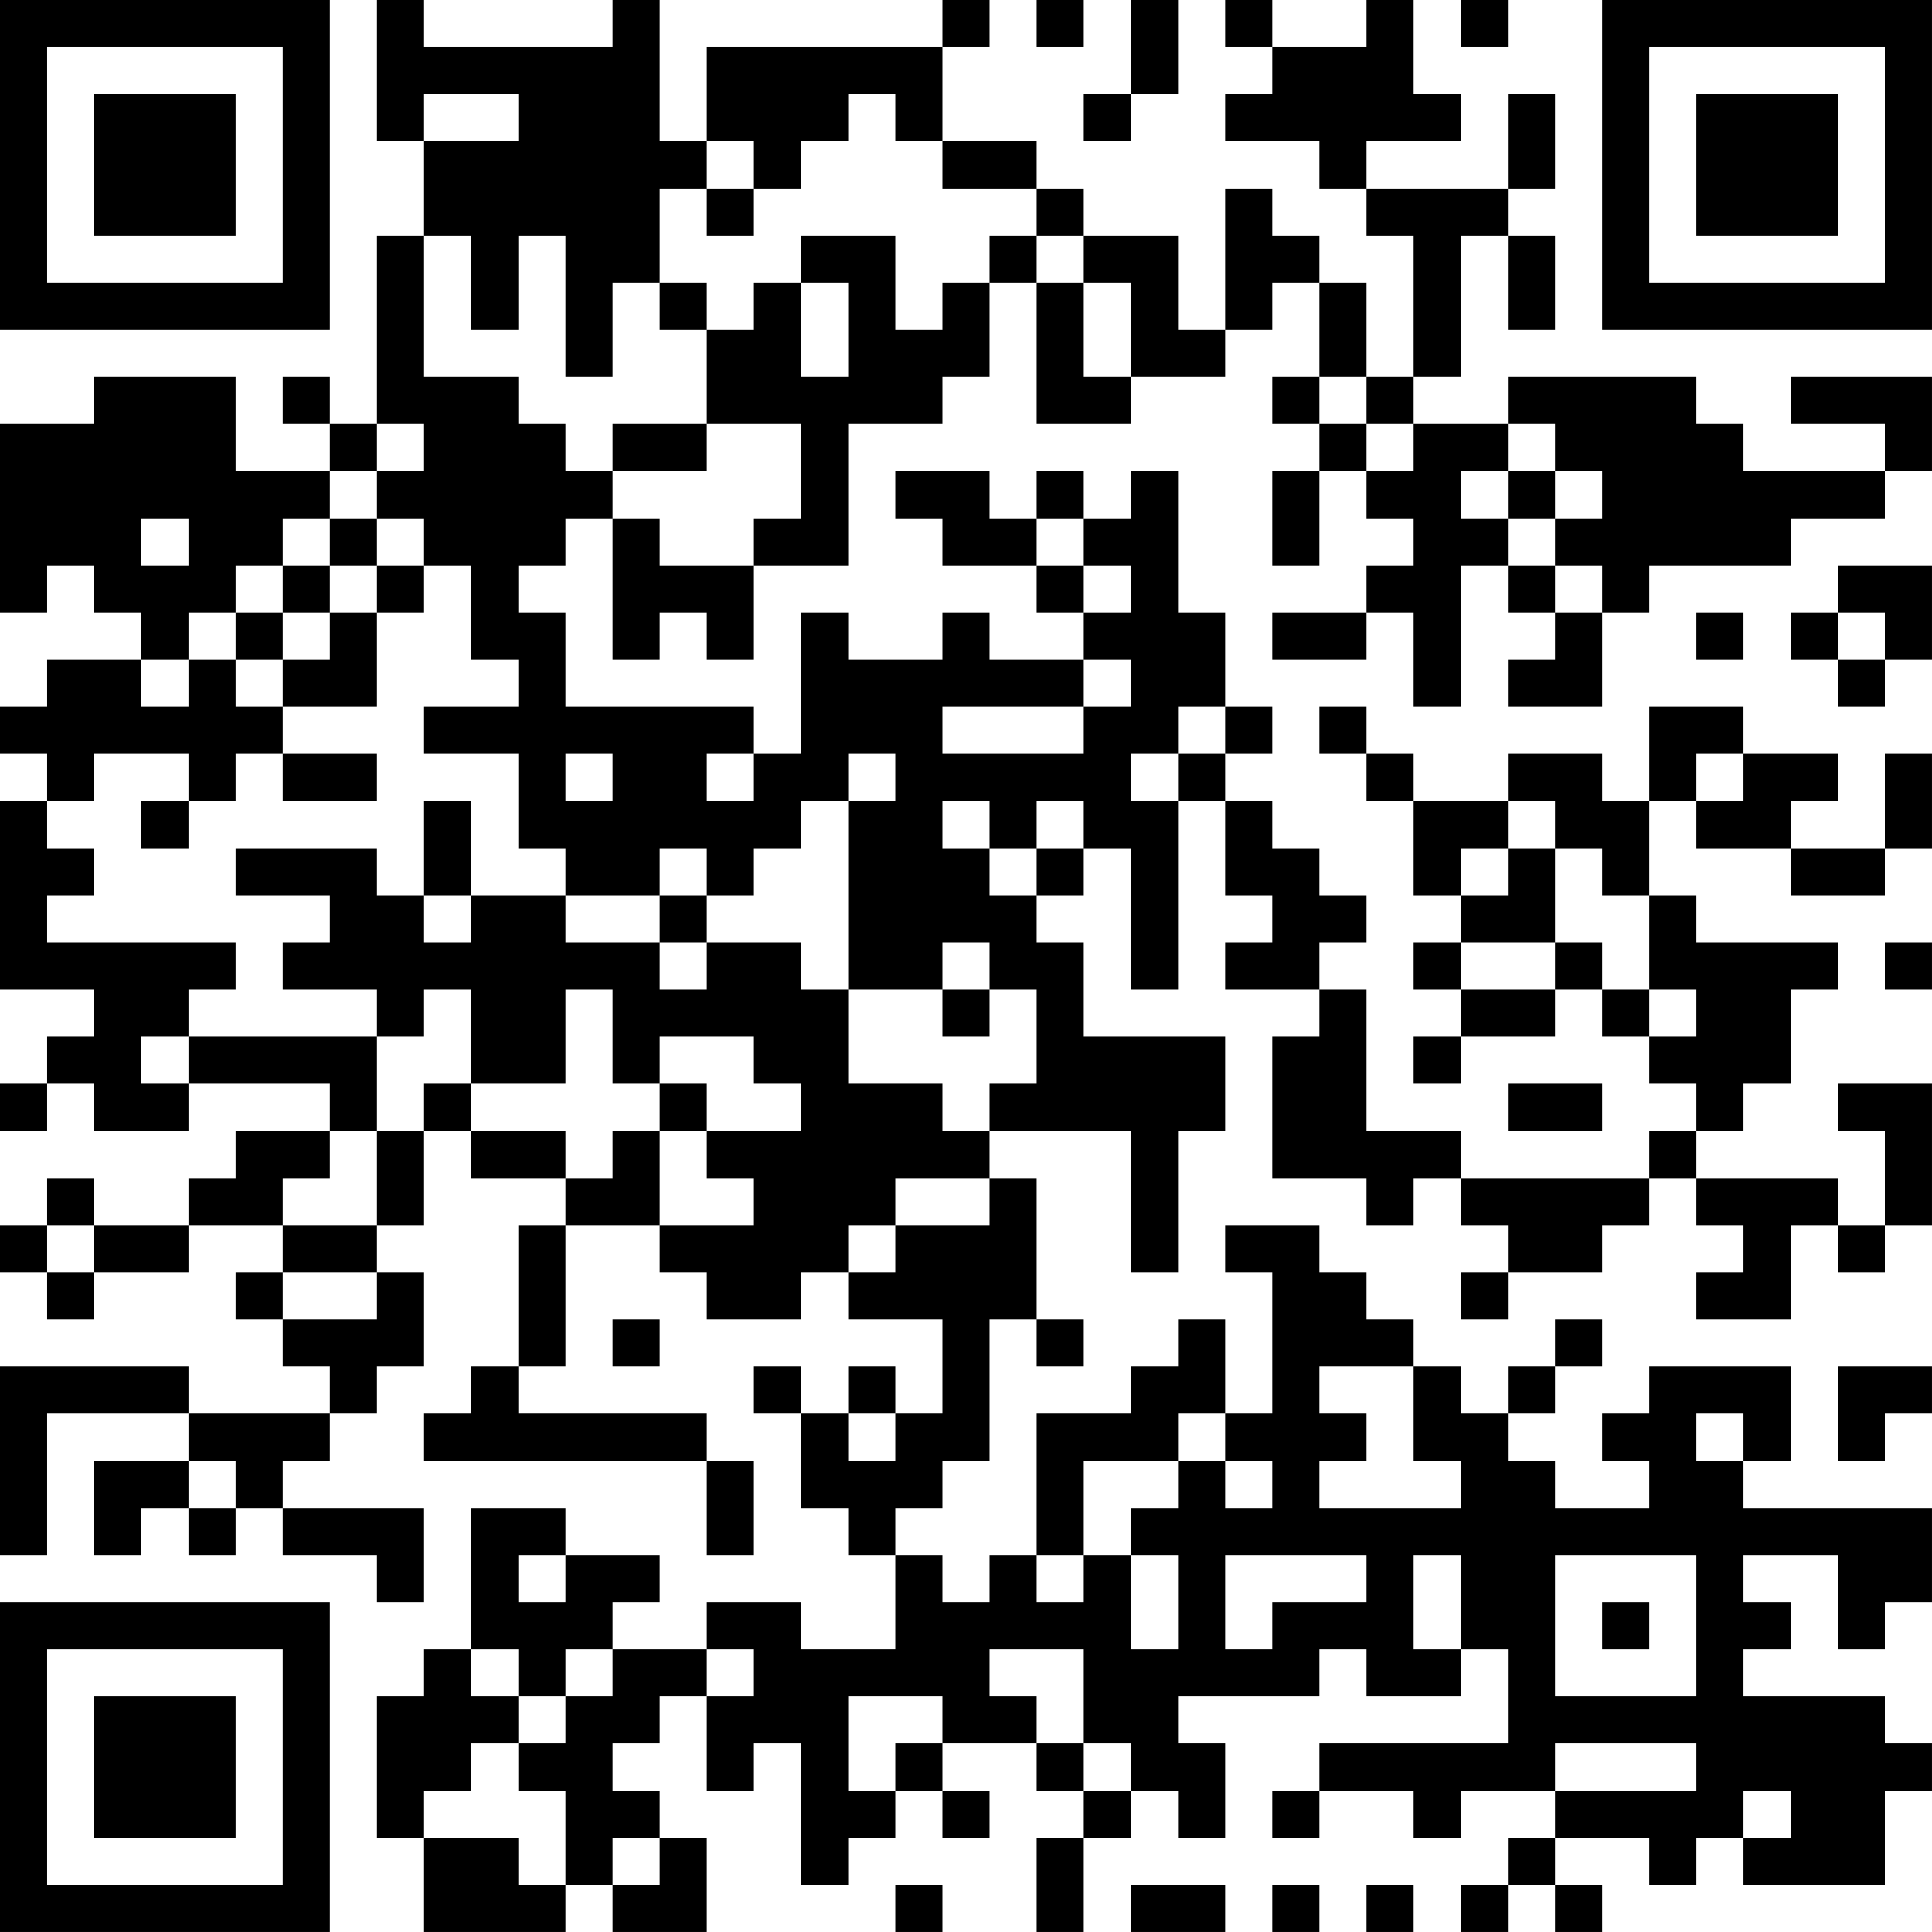 <?xml version="1.0" encoding="UTF-8"?>
<svg xmlns="http://www.w3.org/2000/svg" version="1.1" width="200" height="200" viewBox="0 0 200 200"><rect x="0" y="0" width="200" height="200" fill="#ffffff"/><g transform="scale(4.878)"><g transform="translate(0,0)"><path fill-rule="evenodd" d="M8 0L8 3L9 3L9 5L8 5L8 9L7 9L7 8L6 8L6 9L7 9L7 10L5 10L5 8L2 8L2 9L0 9L0 13L1 13L1 12L2 12L2 13L3 13L3 14L1 14L1 15L0 15L0 16L1 16L1 17L0 17L0 21L2 21L2 22L1 22L1 23L0 23L0 24L1 24L1 23L2 23L2 24L4 24L4 23L7 23L7 24L5 24L5 25L4 25L4 26L2 26L2 25L1 25L1 26L0 26L0 27L1 27L1 28L2 28L2 27L4 27L4 26L6 26L6 27L5 27L5 28L6 28L6 29L7 29L7 30L4 30L4 29L0 29L0 33L1 33L1 30L4 30L4 31L2 31L2 33L3 33L3 32L4 32L4 33L5 33L5 32L6 32L6 33L8 33L8 34L9 34L9 32L6 32L6 31L7 31L7 30L8 30L8 29L9 29L9 27L8 27L8 26L9 26L9 24L10 24L10 25L12 25L12 26L11 26L11 29L10 29L10 30L9 30L9 31L15 31L15 33L16 33L16 31L15 31L15 30L11 30L11 29L12 29L12 26L14 26L14 27L15 27L15 28L17 28L17 27L18 27L18 28L20 28L20 30L19 30L19 29L18 29L18 30L17 30L17 29L16 29L16 30L17 30L17 32L18 32L18 33L19 33L19 35L17 35L17 34L15 34L15 35L13 35L13 34L14 34L14 33L12 33L12 32L10 32L10 35L9 35L9 36L8 36L8 39L9 39L9 41L12 41L12 40L13 40L13 41L15 41L15 39L14 39L14 38L13 38L13 37L14 37L14 36L15 36L15 38L16 38L16 37L17 37L17 40L18 40L18 39L19 39L19 38L20 38L20 39L21 39L21 38L20 38L20 37L22 37L22 38L23 38L23 39L22 39L22 41L23 41L23 39L24 39L24 38L25 38L25 39L26 39L26 37L25 37L25 36L28 36L28 35L29 35L29 36L31 36L31 35L32 35L32 37L28 37L28 38L27 38L27 39L28 39L28 38L30 38L30 39L31 39L31 38L33 38L33 39L32 39L32 40L31 40L31 41L32 41L32 40L33 40L33 41L34 41L34 40L33 40L33 39L35 39L35 40L36 40L36 39L37 39L37 40L40 40L40 38L41 38L41 37L40 37L40 36L37 36L37 35L38 35L38 34L37 34L37 33L39 33L39 35L40 35L40 34L41 34L41 32L37 32L37 31L38 31L38 29L35 29L35 30L34 30L34 31L35 31L35 32L33 32L33 31L32 31L32 30L33 30L33 29L34 29L34 28L33 28L33 29L32 29L32 30L31 30L31 29L30 29L30 28L29 28L29 27L28 27L28 26L26 26L26 27L27 27L27 30L26 30L26 28L25 28L25 29L24 29L24 30L22 30L22 33L21 33L21 34L20 34L20 33L19 33L19 32L20 32L20 31L21 31L21 28L22 28L22 29L23 29L23 28L22 28L22 25L21 25L21 24L24 24L24 27L25 27L25 24L26 24L26 22L23 22L23 20L22 20L22 19L23 19L23 18L24 18L24 21L25 21L25 17L26 17L26 19L27 19L27 20L26 20L26 21L28 21L28 22L27 22L27 25L29 25L29 26L30 26L30 25L31 25L31 26L32 26L32 27L31 27L31 28L32 28L32 27L34 27L34 26L35 26L35 25L36 25L36 26L37 26L37 27L36 27L36 28L38 28L38 26L39 26L39 27L40 27L40 26L41 26L41 23L39 23L39 24L40 24L40 26L39 26L39 25L36 25L36 24L37 24L37 23L38 23L38 21L39 21L39 20L36 20L36 19L35 19L35 17L36 17L36 18L38 18L38 19L40 19L40 18L41 18L41 16L40 16L40 18L38 18L38 17L39 17L39 16L37 16L37 15L35 15L35 17L34 17L34 16L32 16L32 17L30 17L30 16L29 16L29 15L28 15L28 16L29 16L29 17L30 17L30 19L31 19L31 20L30 20L30 21L31 21L31 22L30 22L30 23L31 23L31 22L33 22L33 21L34 21L34 22L35 22L35 23L36 23L36 24L35 24L35 25L31 25L31 24L29 24L29 21L28 21L28 20L29 20L29 19L28 19L28 18L27 18L27 17L26 17L26 16L27 16L27 15L26 15L26 13L25 13L25 10L24 10L24 11L23 11L23 10L22 10L22 11L21 11L21 10L19 10L19 11L20 11L20 12L22 12L22 13L23 13L23 14L21 14L21 13L20 13L20 14L18 14L18 13L17 13L17 16L16 16L16 15L12 15L12 13L11 13L11 12L12 12L12 11L13 11L13 14L14 14L14 13L15 13L15 14L16 14L16 12L18 12L18 9L20 9L20 8L21 8L21 6L22 6L22 9L24 9L24 8L26 8L26 7L27 7L27 6L28 6L28 8L27 8L27 9L28 9L28 10L27 10L27 12L28 12L28 10L29 10L29 11L30 11L30 12L29 12L29 13L27 13L27 14L29 14L29 13L30 13L30 15L31 15L31 12L32 12L32 13L33 13L33 14L32 14L32 15L34 15L34 13L35 13L35 12L38 12L38 11L40 11L40 10L41 10L41 8L38 8L38 9L40 9L40 10L37 10L37 9L36 9L36 8L32 8L32 9L30 9L30 8L31 8L31 5L32 5L32 7L33 7L33 5L32 5L32 4L33 4L33 2L32 2L32 4L29 4L29 3L31 3L31 2L30 2L30 0L29 0L29 1L27 1L27 0L26 0L26 1L27 1L27 2L26 2L26 3L28 3L28 4L29 4L29 5L30 5L30 8L29 8L29 6L28 6L28 5L27 5L27 4L26 4L26 7L25 7L25 5L23 5L23 4L22 4L22 3L20 3L20 1L21 1L21 0L20 0L20 1L15 1L15 3L14 3L14 0L13 0L13 1L9 1L9 0ZM22 0L22 1L23 1L23 0ZM24 0L24 2L23 2L23 3L24 3L24 2L25 2L25 0ZM31 0L31 1L32 1L32 0ZM9 2L9 3L11 3L11 2ZM18 2L18 3L17 3L17 4L16 4L16 3L15 3L15 4L14 4L14 6L13 6L13 8L12 8L12 5L11 5L11 7L10 7L10 5L9 5L9 8L11 8L11 9L12 9L12 10L13 10L13 11L14 11L14 12L16 12L16 11L17 11L17 9L15 9L15 7L16 7L16 6L17 6L17 8L18 8L18 6L17 6L17 5L19 5L19 7L20 7L20 6L21 6L21 5L22 5L22 6L23 6L23 8L24 8L24 6L23 6L23 5L22 5L22 4L20 4L20 3L19 3L19 2ZM15 4L15 5L16 5L16 4ZM14 6L14 7L15 7L15 6ZM28 8L28 9L29 9L29 10L30 10L30 9L29 9L29 8ZM8 9L8 10L7 10L7 11L6 11L6 12L5 12L5 13L4 13L4 14L3 14L3 15L4 15L4 14L5 14L5 15L6 15L6 16L5 16L5 17L4 17L4 16L2 16L2 17L1 17L1 18L2 18L2 19L1 19L1 20L5 20L5 21L4 21L4 22L3 22L3 23L4 23L4 22L8 22L8 24L7 24L7 25L6 25L6 26L8 26L8 24L9 24L9 23L10 23L10 24L12 24L12 25L13 25L13 24L14 24L14 26L16 26L16 25L15 25L15 24L17 24L17 23L16 23L16 22L14 22L14 23L13 23L13 21L12 21L12 23L10 23L10 21L9 21L9 22L8 22L8 21L6 21L6 20L7 20L7 19L5 19L5 18L8 18L8 19L9 19L9 20L10 20L10 19L12 19L12 20L14 20L14 21L15 21L15 20L17 20L17 21L18 21L18 23L20 23L20 24L21 24L21 23L22 23L22 21L21 21L21 20L20 20L20 21L18 21L18 17L19 17L19 16L18 16L18 17L17 17L17 18L16 18L16 19L15 19L15 18L14 18L14 19L12 19L12 18L11 18L11 16L9 16L9 15L11 15L11 14L10 14L10 12L9 12L9 11L8 11L8 10L9 10L9 9ZM13 9L13 10L15 10L15 9ZM32 9L32 10L31 10L31 11L32 11L32 12L33 12L33 13L34 13L34 12L33 12L33 11L34 11L34 10L33 10L33 9ZM32 10L32 11L33 11L33 10ZM3 11L3 12L4 12L4 11ZM7 11L7 12L6 12L6 13L5 13L5 14L6 14L6 15L8 15L8 13L9 13L9 12L8 12L8 11ZM22 11L22 12L23 12L23 13L24 13L24 12L23 12L23 11ZM7 12L7 13L6 13L6 14L7 14L7 13L8 13L8 12ZM39 12L39 13L38 13L38 14L39 14L39 15L40 15L40 14L41 14L41 12ZM36 13L36 14L37 14L37 13ZM39 13L39 14L40 14L40 13ZM23 14L23 15L20 15L20 16L23 16L23 15L24 15L24 14ZM25 15L25 16L24 16L24 17L25 17L25 16L26 16L26 15ZM6 16L6 17L8 17L8 16ZM12 16L12 17L13 17L13 16ZM15 16L15 17L16 17L16 16ZM36 16L36 17L37 17L37 16ZM3 17L3 18L4 18L4 17ZM9 17L9 19L10 19L10 17ZM20 17L20 18L21 18L21 19L22 19L22 18L23 18L23 17L22 17L22 18L21 18L21 17ZM32 17L32 18L31 18L31 19L32 19L32 18L33 18L33 20L31 20L31 21L33 21L33 20L34 20L34 21L35 21L35 22L36 22L36 21L35 21L35 19L34 19L34 18L33 18L33 17ZM14 19L14 20L15 20L15 19ZM40 20L40 21L41 21L41 20ZM20 21L20 22L21 22L21 21ZM14 23L14 24L15 24L15 23ZM32 23L32 24L34 24L34 23ZM19 25L19 26L18 26L18 27L19 27L19 26L21 26L21 25ZM1 26L1 27L2 27L2 26ZM6 27L6 28L8 28L8 27ZM13 28L13 29L14 29L14 28ZM28 29L28 30L29 30L29 31L28 31L28 32L31 32L31 31L30 31L30 29ZM39 29L39 31L40 31L40 30L41 30L41 29ZM18 30L18 31L19 31L19 30ZM25 30L25 31L23 31L23 33L22 33L22 34L23 34L23 33L24 33L24 35L25 35L25 33L24 33L24 32L25 32L25 31L26 31L26 32L27 32L27 31L26 31L26 30ZM36 30L36 31L37 31L37 30ZM4 31L4 32L5 32L5 31ZM11 33L11 34L12 34L12 33ZM26 33L26 35L27 35L27 34L29 34L29 33ZM30 33L30 35L31 35L31 33ZM33 33L33 36L36 36L36 33ZM34 34L34 35L35 35L35 34ZM10 35L10 36L11 36L11 37L10 37L10 38L9 38L9 39L11 39L11 40L12 40L12 38L11 38L11 37L12 37L12 36L13 36L13 35L12 35L12 36L11 36L11 35ZM15 35L15 36L16 36L16 35ZM21 35L21 36L22 36L22 37L23 37L23 38L24 38L24 37L23 37L23 35ZM18 36L18 38L19 38L19 37L20 37L20 36ZM33 37L33 38L36 38L36 37ZM37 38L37 39L38 39L38 38ZM13 39L13 40L14 40L14 39ZM19 40L19 41L20 41L20 40ZM24 40L24 41L26 41L26 40ZM27 40L27 41L28 41L28 40ZM29 40L29 41L30 41L30 40ZM0 0L0 7L7 7L7 0ZM1 1L1 6L6 6L6 1ZM2 2L2 5L5 5L5 2ZM34 0L34 7L41 7L41 0ZM35 1L35 6L40 6L40 1ZM36 2L36 5L39 5L39 2ZM0 34L0 41L7 41L7 34ZM1 35L1 40L6 40L6 35ZM2 36L2 39L5 39L5 36Z" fill="#000000"/></g></g></svg>
